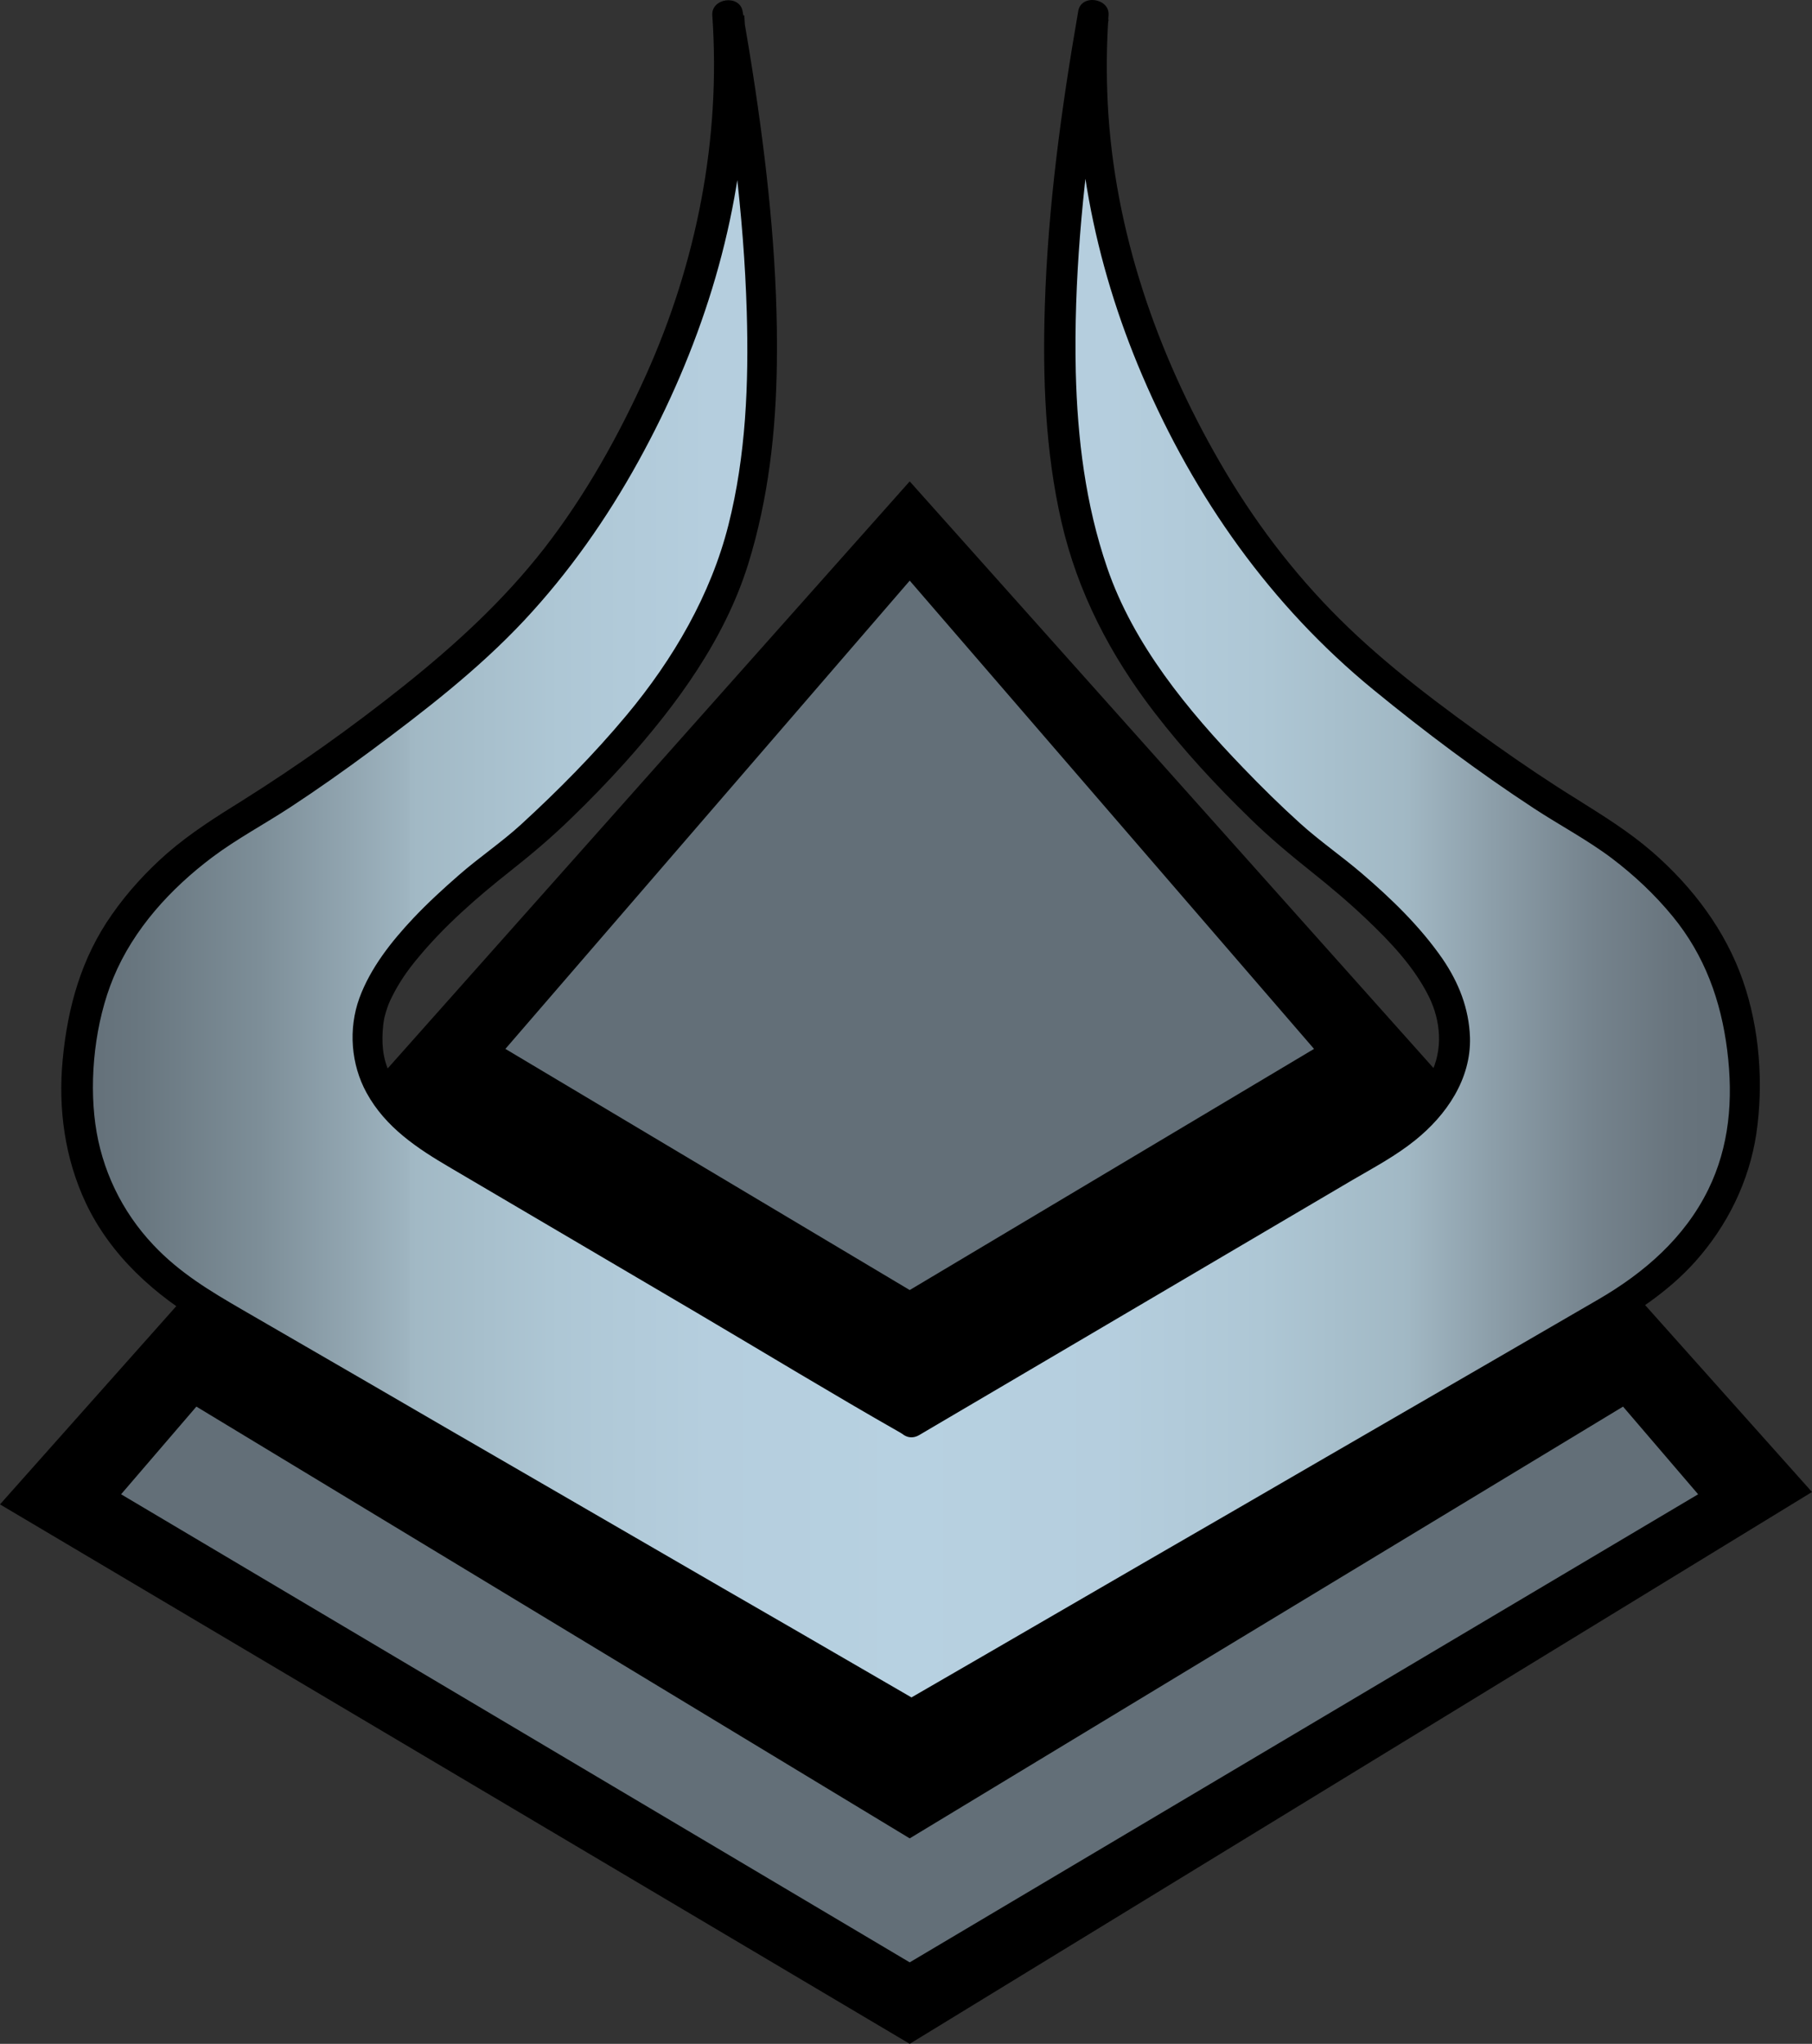<svg xmlns="http://www.w3.org/2000/svg" xml:space="preserve" width="878.4" height="990.756" viewBox="0 0 878.4 990.756"><rect x="0" y="0" width="878.4" height="990.756" fill="#333333" stroke="none"/><path d="M441 233.356 0 729.256l441 261.5 437.4-267.5z"/><path d="m441 891.156-345.8-209.3-36.5 42.5 382.3 226.9 382.2-226.9-36.4-42.5zm0-609.7-196 227 196 116.9 196-116.9z" style="fill:#636f78"/><path d="m441 688.956-231.9-136.5c-23.6-16.2-33.9-34.6-31-55 1.4-22.9 26.8-52.9 76-89.9 55.6-50.4 89.3-96.1 101.4-137.2 18.8-57.3 17.8-145-3-262.9 5.9 81.6-16.8 162.3-68 242-16.2 24.3-35.4 46.5-56.9 66.2-41.4 35.3-82.2 64.8-122.3 88.4-39.2 27.2-61.3 59.6-66.1 97.4-9.3 56.4 9.8 99.8 57.1 130.2l344.7 199.8 344.7-199.8c47.4-30.4 66.4-73.8 57.1-130.1-4.7-37.9-26.8-70.3-66.1-97.5-40.1-23.6-80.9-53.1-122.3-88.3-21.6-19.7-40.7-41.9-56.9-66.2-51.2-79.7-73.9-160.4-68.1-242-20.7 118-21.7 205.7-2.8 262.9 11.9 41.1 45.7 86.8 101.3 137.2 49.2 37 74.6 66.9 76 89.9 2.9 20.4-7.4 38.8-31 55z" style="fill:#fff"/><g transform="translate(0 .056)"><linearGradient id="a" x1="36.83" x2="845.064" y1="568.53" y2="568.53" gradientTransform="matrix(1 0 0 -1 0 987.89)" gradientUnits="userSpaceOnUse"><stop offset="0" style="stop-color:#636f78"/><stop offset=".04" style="stop-color:#697780"/><stop offset=".11" style="stop-color:#7d8e98"/><stop offset=".2" style="stop-color:#9fb5c1"/><stop offset=".2" style="stop-color:#a1b8c4"/><stop offset=".29" style="stop-color:#aec7d5"/><stop offset=".38" style="stop-color:#b5cede"/><stop offset=".5" style="stop-color:#b7d1e1"/><stop offset=".62" style="stop-color:#b5cede"/><stop offset=".71" style="stop-color:#aec7d5"/><stop offset=".8" style="stop-color:#a1b8c4"/><stop offset=".8" style="stop-color:#a1b7c3"/><stop offset=".85" style="stop-color:#8c9ea9"/><stop offset=".91" style="stop-color:#75838d"/><stop offset=".96" style="stop-color:#68747d"/><stop offset="1" style="stop-color:#636f78"/></linearGradient><path d="M441 688.9 209.1 552.4c-23.6-16.2-33.9-34.6-31-55 1.4-22.9 26.8-52.9 76-89.9 55.6-50.4 89.3-96.1 101.4-137.2 18.8-57.3 17.8-145-3-262.9 5.9 81.6-16.8 162.3-68 242-16.2 24.3-35.4 46.5-56.9 66.2-41.4 35.3-82.2 64.8-122.3 88.4-39.2 27.2-61.3 59.6-66.1 97.4-9.3 56.4 9.8 99.8 57.1 130.2L441 831.4l344.7-199.8c47.4-30.4 66.4-73.8 57.1-130.1-4.7-37.9-26.8-70.3-66.1-97.5-40.1-23.6-80.9-53.1-122.3-88.3-21.6-19.7-40.7-41.9-56.9-66.2-51.2-79.7-73.9-160.4-68.1-242-20.7 118-21.7 205.7-2.8 262.9 11.9 41.1 45.7 86.8 101.3 137.2 49.2 37 74.6 66.9 76 89.9 2.9 20.4-7.4 38.8-31 55z" style="fill:url(#a)"/><path d="M444.8 682.4c-27.6-16.2-55.2-32.5-82.8-48.7-42.2-24.8-84.3-49.6-126.5-74.5-9-5.3-18.6-10.1-26.9-16.4-7.9-6-15.2-13.4-19.6-22.5-3.7-7.6-4.1-15.4-3.2-23.7.1-.6.1-.9.4-2.6.2-1.2.6-2.4.9-3.5.9-3 1.7-5 3.1-7.7 3.2-6.4 7.3-12.4 11.9-17.9 13.2-16.1 29.1-29.9 45.4-42.8 10.4-8.2 20.3-16.6 29.8-25.9q13.2-12.75 25.5-26.4c25.3-28.2 48.5-59.9 59.9-96.4 9.8-31.6 13.5-64.5 13.9-97.5.6-44.3-3.9-88.6-10.4-132.3-1.9-12.8-4-25.5-6.2-38.2-1.5-8.3-15.3-6.4-14.7 2 4.2 60-7.6 119.8-32.2 174.5-13.3 29.5-29.4 58.3-49.3 83.9-19.9 25.5-43.2 46.8-68.4 66.9-25 19.9-51.1 38.5-78.2 55.5-12.7 7.9-24.9 15.6-36.2 25.4-10 8.8-19 18.6-26.7 29.6-14.8 21-21.5 44.9-23.9 70.3-2.3 23.8 1 47.9 11.2 69.6 12.1 25.6 33.7 45 57.9 59 16.7 9.7 33.4 19.4 50.1 29 27.1 15.7 54.1 31.4 81.2 47l89.3 51.7c25.2 14.6 50.4 29.2 75.7 43.8 13.3 7.7 26.6 15.4 40 23.2l1.8 1.1c2.3 1.3 5.2 1.3 7.6 0l27.9-16.2c23-13.3 46-26.7 69-40 29.3-17 58.7-34 88-51s56.6-32.8 84.9-49.2c19.9-11.5 39.9-23.1 59.8-34.7 17.2-10 33.6-20.3 47.1-35.4 15.5-17.4 26-38.7 29.5-61.8 3.6-24.3 1.6-51.1-6.5-74.3-8.5-24.4-24.4-45.4-43.8-62.3-11.3-9.8-23.7-17.5-36.3-25.4-13.4-8.3-26.5-17.1-39.3-26.2-26.5-18.8-53.3-38.7-76.3-61.6-22.7-22.6-41.8-48-57.8-75.7C560.7 171 540.2 111.8 537 50.3c-.7-14.3-.6-28.7.4-43 .6-8.3-13.3-10.4-14.7-2-8.2 47.2-14.7 94.9-16.2 142.9-1.1 35 .2 70.7 8.1 104.9s23.7 64.5 45.1 92.3c14.1 18.3 29.9 35.4 46.5 51.5 9.5 9.3 19.5 17.6 29.9 25.9 9 7.2 17.8 14.6 26.2 22.6 11.7 11.1 23.3 23.3 30.5 37.9 5.5 11.3 7 25.3.6 37.7-8 15.7-22.4 24.3-36.9 32.8-39.7 23.4-79.3 46.7-119 70.1-32.6 19.2-65.6 38-97.9 57.7-.5.3-1.1.7-1.6 1-8.3 4.9-.8 17.9 7.6 13 27.9-16.4 55.7-32.8 83.6-49.2 42.2-24.9 84.5-49.7 126.7-74.6 10.3-6 20.8-11.6 30.1-19.1 15.2-12.2 27.2-29.7 26.6-49.9-.5-14-5.4-26.4-13.2-37.9-10.9-15.8-25-29.4-39.5-41.8-9.6-8.2-20.2-15.5-29.6-24s-18.7-17.6-27.6-26.9c-26.9-27.9-53.3-59.9-66-97.1-10.5-30.6-14.4-62.6-15.2-94.8-1-44.3 3.3-88.8 9.7-132.6 1.9-12.8 4-25.5 6.2-38.2l-14.7-2c-4.1 60 7.5 119.5 31.1 174.6 25.3 59.1 62.2 111.4 112 152.2 24.9 20.4 50.8 39.8 77.8 57.5 12.5 8.2 26 15.3 37.9 24.3 10.8 8.2 20.8 17.6 29.4 28.1 15.5 18.9 23.4 40.9 26.4 64.9s1 46.7-9.2 67.5c-11.5 23.4-31 40.3-53.2 53.2-17.1 9.9-34.1 19.8-51.2 29.7-27 15.6-54 31.3-81 46.9-29.5 17.1-58.9 34.2-88.4 51.2l-75 43.5c-13.1 7.6-26.2 15.2-39.4 22.8l-1.8 1.1h7.6c-9.2-5.3-18.4-10.7-27.6-16-22.7-13.2-45.4-26.3-68.1-39.4-29.1-16.9-58.3-33.8-87.5-50.7-28.2-16.3-56.3-32.6-84.5-49l-60.6-35.1c-15.7-9.1-30.4-17.9-43.1-31.4-15.3-16.2-25.1-36.6-28.1-58.7s-.2-49.2 8.8-70.9c9.8-23.6 27.7-43.1 47.9-58.3 12-9 25.4-16.1 37.9-24.3 13.1-8.6 26-17.7 38.7-27.1 26.1-19.4 52.2-39.5 74.5-63.3 21.8-23.3 40.1-49.4 55.5-77.3 29.4-53.3 48.6-112.1 51.8-173.1.7-14.3.5-28.7-.5-43l-14.7 2c8.2 46.9 14.5 94.2 15.9 141.9 1 34.5-.4 69.6-8.9 103.2s-26.6 64.9-49.5 92.3c-15.7 18.8-33 36.3-51 52.8-9.5 8.7-20.4 16-30.1 24.5-7.7 6.7-15.2 13.6-22.2 21-10.6 11.3-20.7 24-26.1 38.7-5.4 14.9-4.1 32.1 3.5 45.9 9.2 16.8 24.7 27 40.6 36.3 39.8 23.4 79.5 46.8 119.3 70.2 32.9 19.4 65.6 39.3 98.8 58.2.5.3 1.1.7 1.6 1 7.5 4.9 15.1-8.1 6.8-13"/></g></svg>